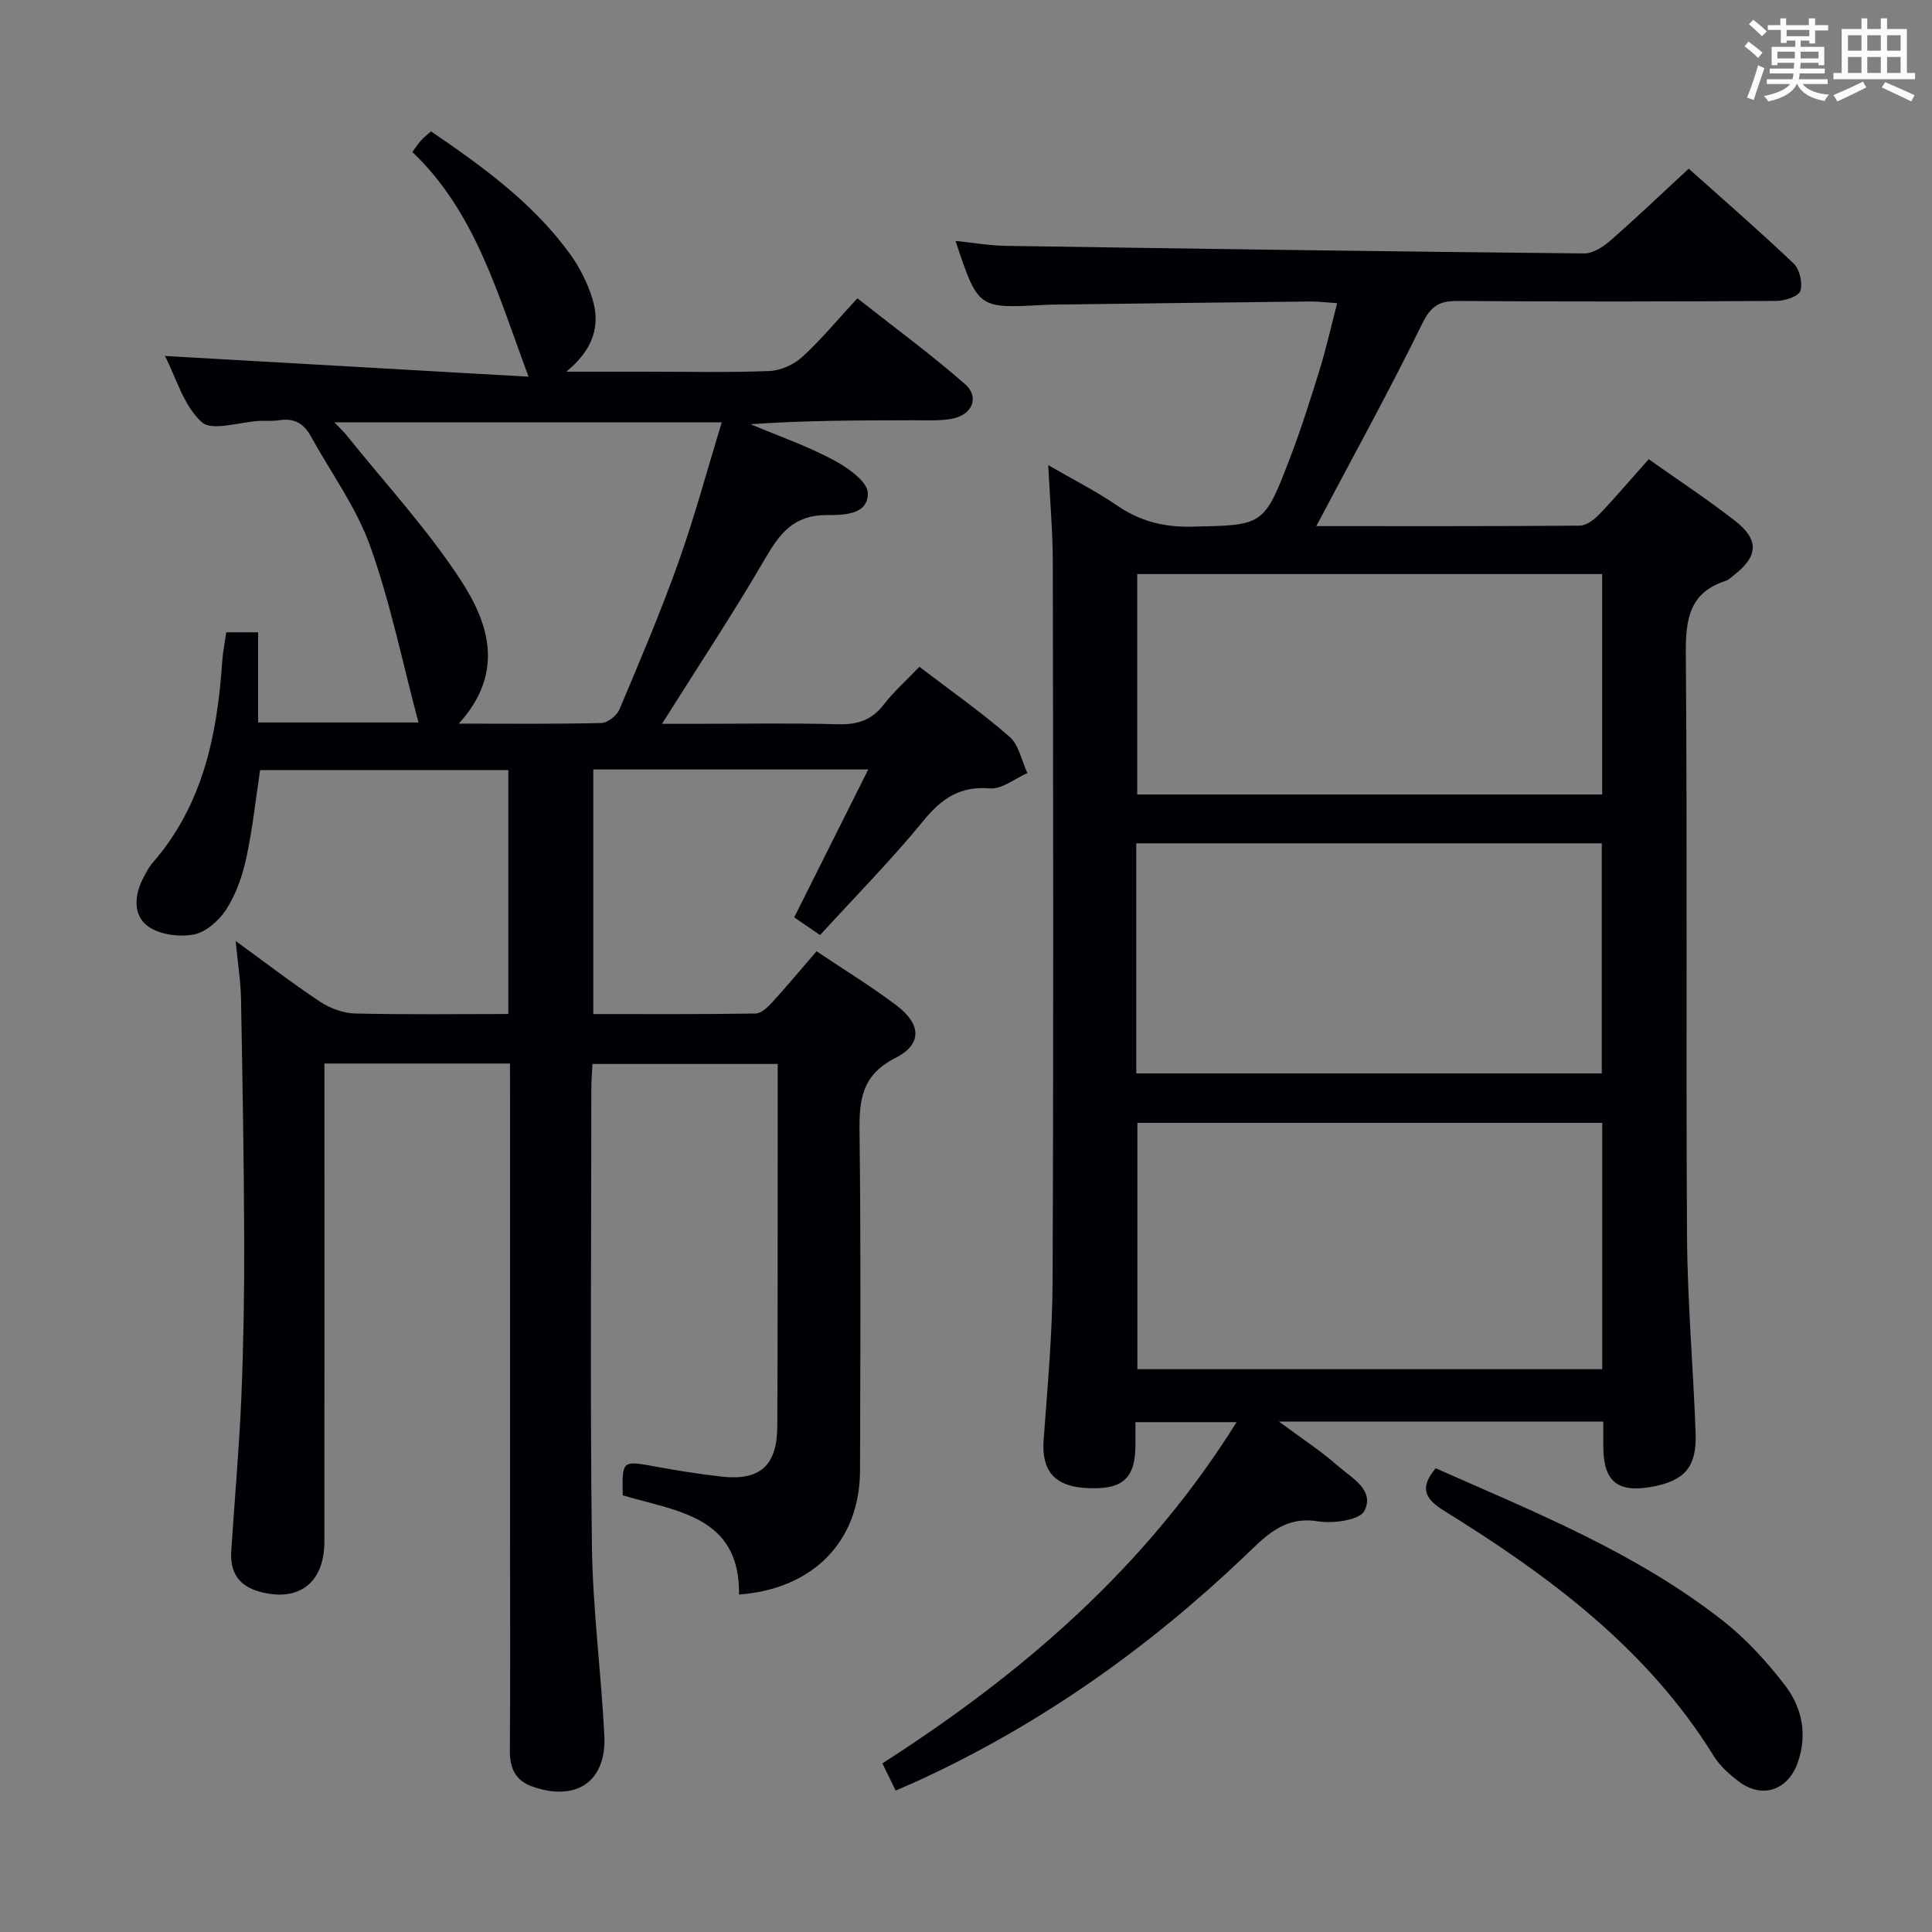 <svg enable-background="new 0 0 400 400" viewBox="0 0 400 400" xmlns="http://www.w3.org/2000/svg"><rect x="0" y="0" width="400" height="400" fill="#808080" stroke="none"/><g fill="#010105"><path d="m105.59 220.19c-13.17 0-25.46 0-38.42 0v6c0 31 .02 61.99-.01 92.99-.01 8.55-5.31 12.56-13.35 10.38-4.46-1.21-6.22-4.1-5.93-8.5.7-10.62 1.64-21.22 2.09-31.85.45-10.8.62-21.63.59-32.44-.06-16.64-.35-33.29-.66-49.93-.07-3.62-.65-7.24-1.11-12.02 6.31 4.58 11.75 8.78 17.46 12.56 2.06 1.36 4.77 2.39 7.21 2.45 10.47.26 20.95.11 31.78.11 0-16.94 0-33.53 0-50.49-17.12 0-34.16 0-51.39 0-.92 6.09-1.56 12.19-2.85 18.15-.79 3.67-2.09 7.44-4.08 10.57-1.49 2.35-4.25 4.83-6.81 5.31-3.06.57-7.23.02-9.59-1.79-3.07-2.35-2.67-6.54-.77-10.09.55-1.02 1.08-2.09 1.84-2.96 10.41-11.93 13.38-26.42 14.41-41.6.13-1.96.53-3.91.84-6.13h6.6v18.67h33.2c-3.31-12.42-5.81-24.8-10.02-36.57-2.87-8.02-8.14-15.18-12.3-22.75-1.45-2.64-3.53-3.75-6.55-3.25-1.3.22-2.66.06-3.99.13-4.12.2-9.86 2.21-12.01.26-3.77-3.4-5.32-9.25-7.62-13.7 25.19 1.44 50.14 2.86 75.28 4.29-6.46-17.35-11.04-34.14-24.06-46.52.87-1.17 1.3-1.86 1.84-2.44.54-.59 1.19-1.09 2.03-1.83 10.72 7.31 21.08 14.81 28.73 25.32 2.02 2.78 3.65 6.02 4.67 9.3 1.71 5.49.3 10.46-5.39 15.13h16.01c8.67 0 17.34.2 25.99-.13 2.34-.09 5.08-1.3 6.82-2.89 3.92-3.58 7.32-7.72 11.44-12.17 7.93 6.25 15.39 11.71 22.31 17.79 3.06 2.69 1.44 6.41-2.78 7.16-2.59.46-5.3.3-7.96.3-11.15.03-22.29.01-33.68.82 5.71 2.4 11.61 4.46 17.06 7.35 2.94 1.56 7.15 4.49 7.21 6.89.12 4.68-5.4 4.57-8.6 4.57-6.8 0-9.67 3.88-12.7 9.08-6.6 11.33-13.85 22.28-21.31 34.14h6.92c9.83 0 19.67-.19 29.49.09 4 .11 6.97-.81 9.47-4.04 2.11-2.74 4.75-5.07 7.41-7.86 6.41 4.9 12.8 9.38 18.66 14.48 1.94 1.69 2.5 4.97 3.7 7.53-2.59 1.13-5.26 3.37-7.74 3.17-6.23-.51-10 2.06-13.79 6.7-6.62 8.1-14 15.58-21.39 23.66-2.08-1.42-3.78-2.58-5.36-3.66 5.12-10.22 10.06-20.11 15.33-30.62-19.63 0-38.07 0-56.93 0v50.64c11.35 0 22.48.07 33.6-.11 1.19-.02 2.55-1.34 3.49-2.37 3.02-3.3 5.88-6.75 9.14-10.52 5.65 3.79 11.3 7.24 16.56 11.22 5.15 3.9 5.34 8.04-.29 10.9-6.97 3.55-7.46 8.73-7.37 15.39.29 23.33.16 46.66.1 69.99-.04 14.57-9.62 24.54-25.05 25.68.21-16.29-12.98-17.21-24.07-20.54-.17-7.24-.13-7.21 6.6-5.98 4.57.84 9.17 1.57 13.78 2.1 7.97.91 11.57-2.23 11.61-10.32.11-21 .07-42 .08-62.99 0-3.96 0-7.92 0-12.12-12.89 0-25.33 0-38.35 0-.08 1.74-.23 3.49-.23 5.25-.01 31.5-.27 63 .12 94.49.16 13.1 1.91 26.18 2.57 39.28.48 9.55-5.79 13.81-14.95 10.57-3.45-1.22-4.64-3.8-4.61-7.4.11-14.33.04-28.66.04-43 0-31 0-61.99 0-92.99-.01-1.99-.01-3.96-.01-6.29zm-10.61-70.37c10.61 0 20.08.11 29.53-.13 1.31-.03 3.21-1.54 3.75-2.83 4.25-10.08 8.54-20.17 12.21-30.47 3.37-9.46 5.97-19.19 8.97-28.96-27.06 0-53.35 0-80.21 0 1.17 1.24 1.9 1.91 2.52 2.68 7.98 9.95 16.73 19.41 23.67 30.05 5.78 8.87 9.16 19.13-.44 29.66z"/><path d="m272.52 108.93c17.94 0 36.23.05 54.52-.1 1.37-.01 2.99-1.21 4.04-2.31 3.44-3.6 6.66-7.39 10.27-11.45 6.08 4.31 12.17 8.32 17.89 12.78 5.04 3.93 4.77 7.35-.29 11.27-.53.41-1.04.93-1.64 1.13-7.54 2.43-8.33 7.94-8.28 15.06.33 40.16 0 80.33.25 120.49.08 13.63 1.28 27.25 1.78 40.88.26 7.11-2.29 9.96-9.27 11.18-6.95 1.21-9.82-1.21-9.84-8.31 0-1.64 0-3.27 0-5.22-22.24 0-44.11 0-67.15 0 4.61 3.42 8.6 6 12.13 9.11 2.85 2.51 7.77 5.04 5.56 9.37-.99 1.93-6.49 2.67-9.66 2.16-7.17-1.15-11.03 3.32-15.3 7.38-19.94 18.97-42.12 34.65-67.16 46.2-1.5.69-3.02 1.33-4.94 2.17-.93-1.91-1.76-3.62-2.74-5.64 29.12-18.66 54.63-40.67 73.33-70.64-7.12 0-13.76 0-20.94 0 0 1.66.01 3.28 0 4.89-.05 6.98-2.85 9.28-10.63 8.72-6.23-.45-8.83-3.73-8.38-9.86.79-10.94 1.82-21.91 1.86-32.86.2-49.66.12-99.33.04-148.99-.01-6.4-.59-12.8-.95-20.04 5.18 3 9.91 5.38 14.23 8.34 4.72 3.24 9.62 4.52 15.38 4.4 14.95-.31 15.04-.07 20.45-14.21 2.31-6.03 4.26-12.21 6.17-18.39 1.32-4.26 2.29-8.63 3.59-13.66-2.08-.14-3.8-.37-5.53-.36-17.82.19-35.63.42-53.45.65-.67.01-1.33.04-2 .08-13.37.71-13.37.71-18.03-13.27 3.64.37 6.96.96 10.29 1.02 39.95.61 79.9 1.18 119.85 1.57 1.83.02 3.97-1.37 5.46-2.68 5.4-4.71 10.58-9.67 16.2-14.87 6.71 6.01 14.37 12.65 21.71 19.62 1.25 1.19 1.92 4.05 1.41 5.68-.35 1.13-3.2 2.07-4.94 2.08-22 .14-44 .18-66 .01-3.83-.03-5.57 1.05-7.36 4.71-6.86 14-14.4 27.66-21.93 41.91zm59.2 123.55c-32.42 0-64.42 0-96.24 0v51h96.24c0-17.1 0-33.86 0-51zm-.09-10.24c0-16.07 0-31.8 0-47.64-32.3 0-64.31 0-96.38 0v47.64zm.08-103.39c-32.36 0-64.37 0-96.26 0v45.64h96.26c0-15.28 0-30.22 0-45.64z"/><path d="m297.25 303.99c20.6 9.12 41.62 17.53 59.55 31.64 4.77 3.75 9 8.41 12.72 13.23 3.55 4.61 4.75 10.19 2.69 16.05-2.02 5.76-7.37 7.58-12.2 3.94-1.96-1.48-3.93-3.24-5.21-5.3-13.8-22.31-34.18-37.36-55.94-50.84-4.04-2.52-4.9-4.84-1.61-8.72z"/></g><path d="m361.2 9.6.8-1c.9.7 1.9 1.4 2.9 2.3l-.9 1.1c-1-1-2-1.8-2.8-2.4zm.5 10.6c.9-2.1 1.6-4.3 2.3-6.7.4.2.8.4 1.3.6-.7 2.1-1.5 4.3-2.2 6.6zm.4-15.2.9-.9c1 .8 2 1.6 2.8 2.4l-1 1c-.9-.9-1.8-1.7-2.7-2.5zm12.5-1.2h1.2v1.4h2.7v1.1h-2.7v2.7h-1.2v-.6h-1.8v1.3h4.9v3.8h-1.2v-.5h-3.7c0 .4-.1.9-.1 1.2h5.1v1h-5.2c0 .5-.1.9-.2 1.2h6v1h-5.2c1.1 1.3 2.9 2 5.5 2.2-.4.4-.7.8-.9 1.3-2.9-.5-4.8-1.6-5.7-3.5h-.1c-.8 1.7-2.7 2.9-5.9 3.6-.2-.4-.6-.8-.9-1.1 2.8-.6 4.6-1.4 5.4-2.5h-4.8v-1h5.3c.1-.3.2-.7.2-1.2h-4.9v-1h5c0-.4 0-.8.1-1.2h-3.5v.5h-1.2v-3.8h4.9v-1.3h-1.8v.5h-1.2v-2.7h-2.7v-1h2.6v-1.4h1.2v1.4h4.7v-1.4zm-6.6 8.3h3.6c0-.4 0-.9 0-1.4h-3.6zm1.9-4.6h4.7v-1.3h-4.7zm6.6 3.2h-3.7v1.4h3.7z" fill="#fafbfc"/><path d="m385.3 3.8h1.3v2.2h2.8v-2.2h1.3v2.2h4.1v9.1h1.7v1.3h-16.9v-1.3h1.7v-9.1h4.1v-2.2zm.4 13.1.7 1.2c-1.8.9-3.8 1.9-6 2.9-.2-.4-.5-.8-.8-1.3 2.3-1 4.3-1.9 6.1-2.8zm-3.1-6.4h2.8v-3.2h-2.8zm0 4.6h2.8v-3.3h-2.8zm4-4.6h2.8v-3.2h-2.8zm0 4.6h2.8v-3.3h-2.8zm3.7 1.9c2.1.9 4.1 1.8 6.1 2.7l-.7 1.3c-2.2-1.1-4.2-2-6.1-2.9zm3.2-9.7h-2.8v3.2h2.8zm-2.8 7.8h2.8v-3.3h-2.8z" fill="#fafbfc"/></svg>